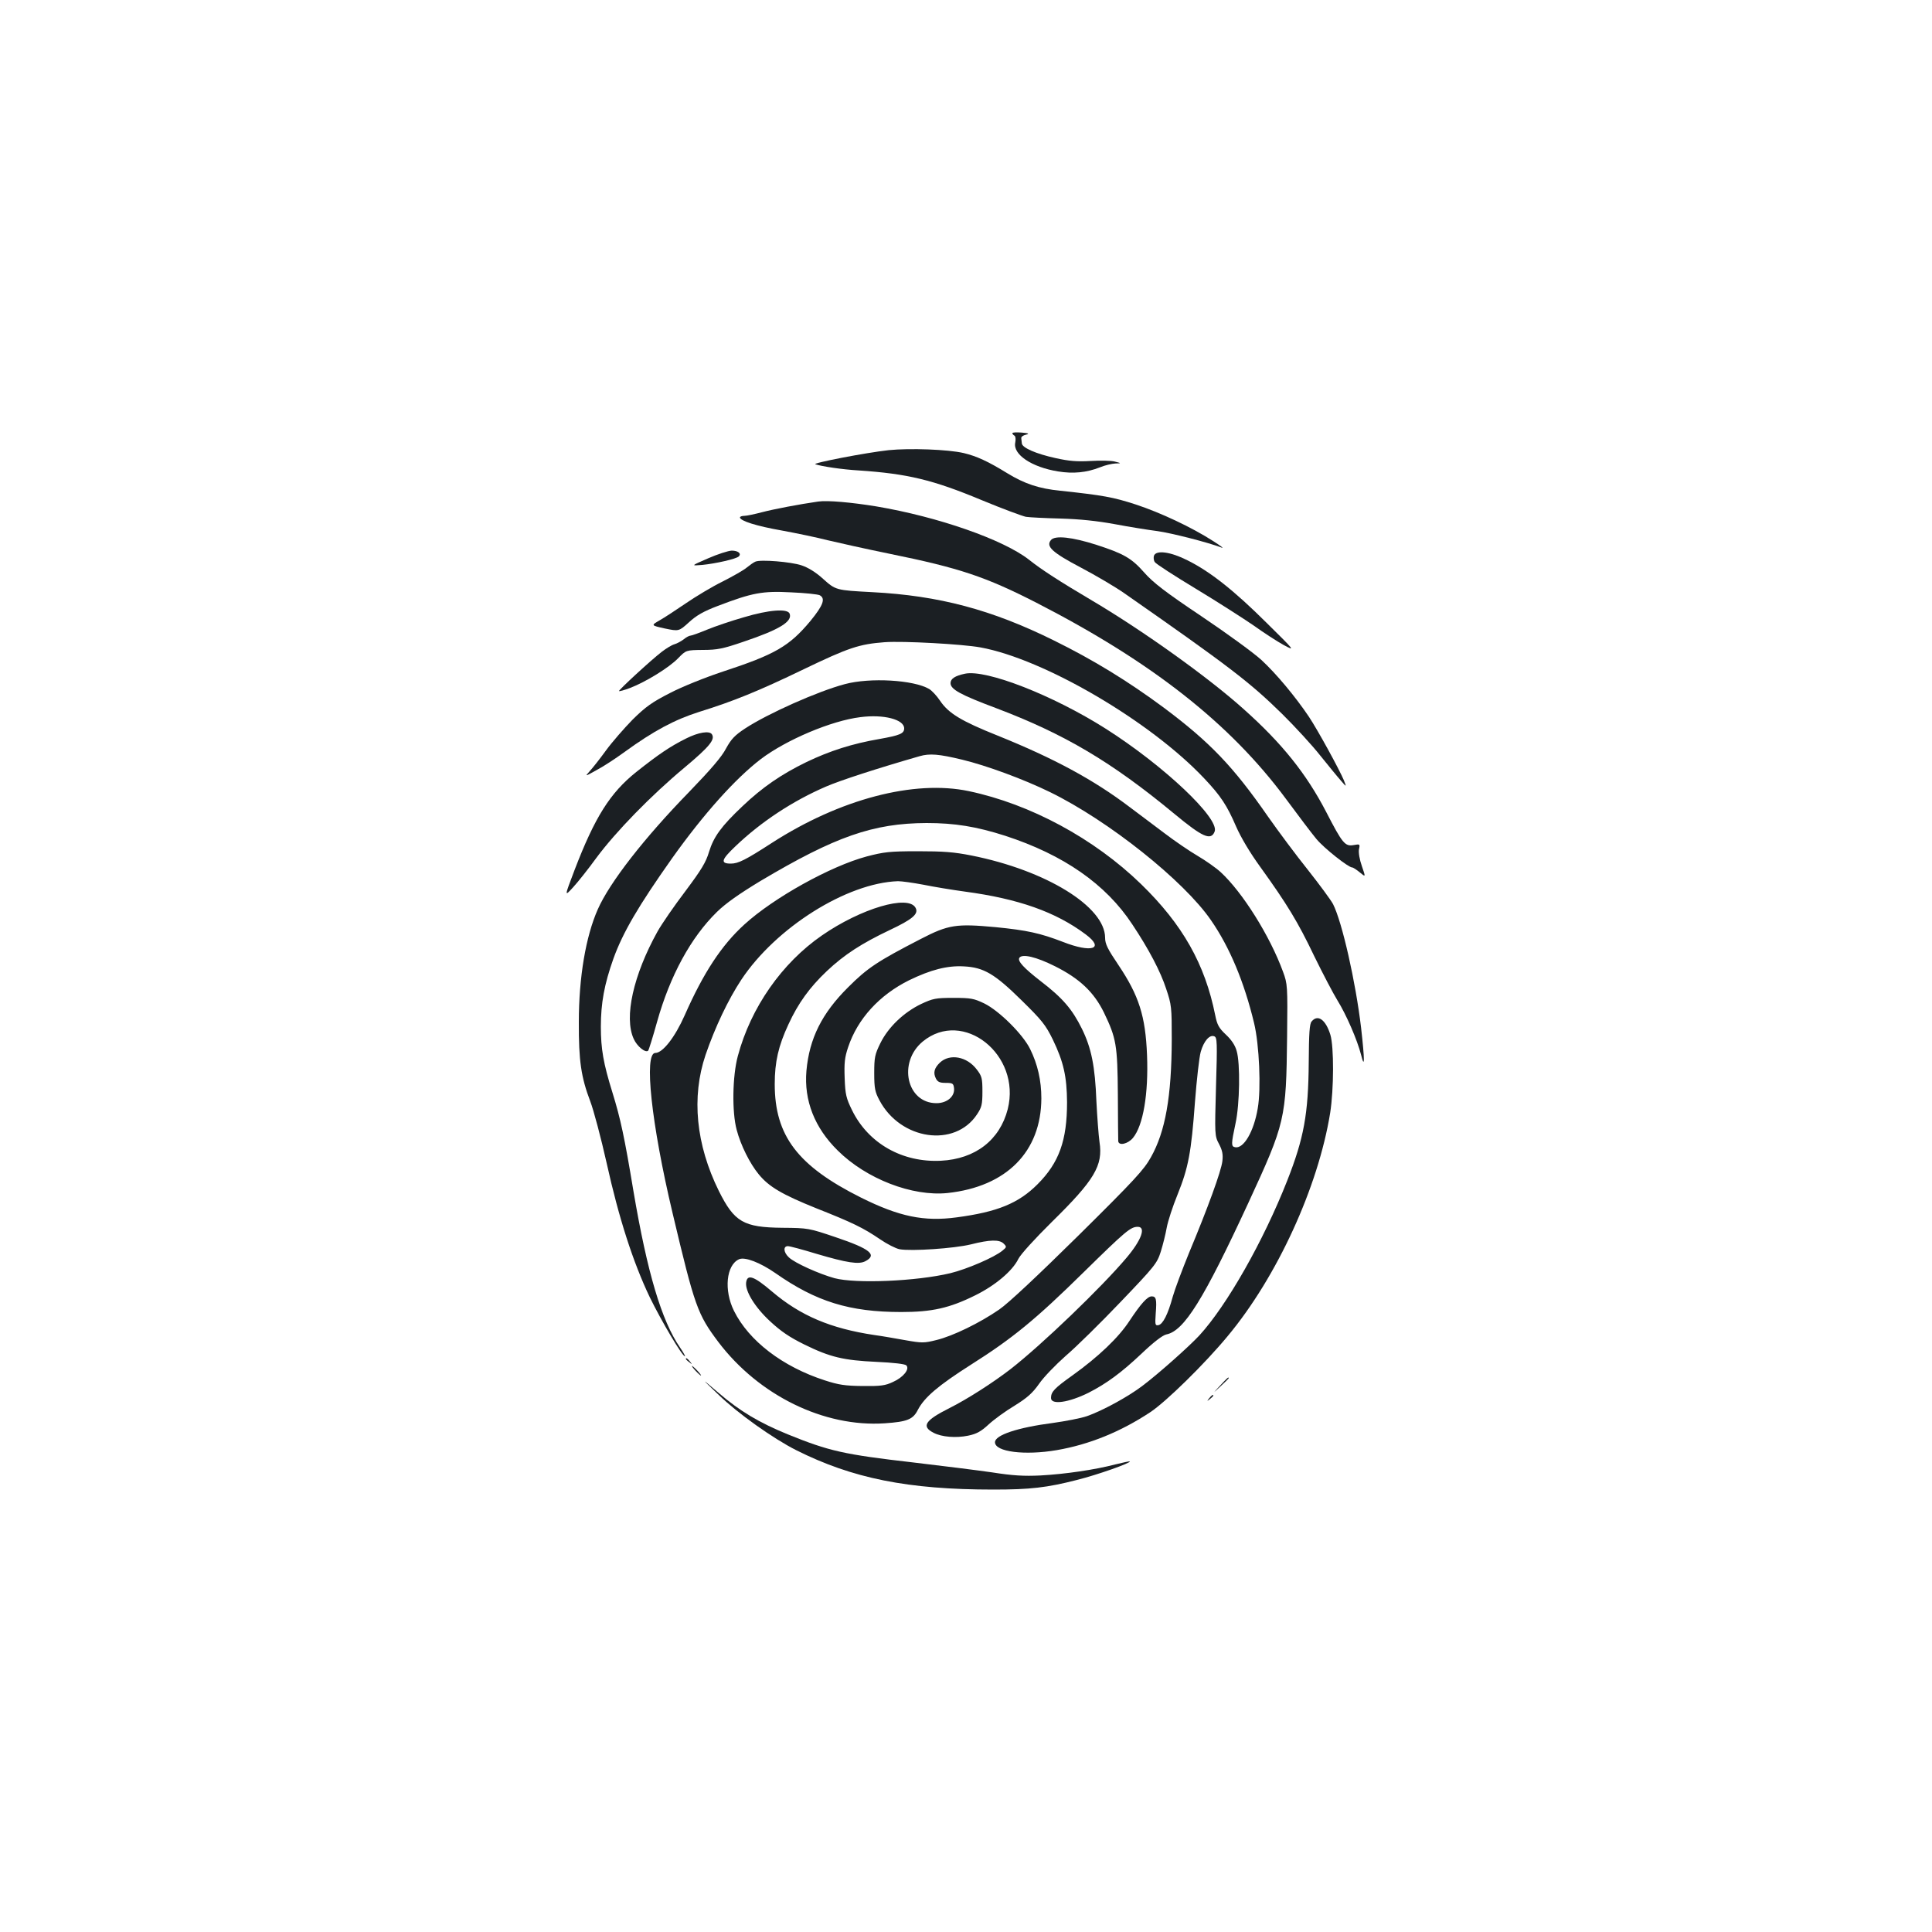 <?xml version="1.0" standalone="no"?>
<!DOCTYPE svg PUBLIC "-//W3C//DTD SVG 20010904//EN"
 "http://www.w3.org/TR/2001/REC-SVG-20010904/DTD/svg10.dtd">
<svg version="1.0" xmlns="http://www.w3.org/2000/svg"
 width="1000pt" height="1000pt" viewBox="0 0 1000 1000"
 preserveAspectRatio="xMidYMid meet">
<g transform="translate(0,1000) scale(0.1,-0.1)"
fill="#1b1f23" stroke="none">
<path d="M5240 7758 c0 -4 5 -10 11 -13 6 -4 7 -19 4 -35 -14 -62 85 -128 221
-150 79 -13 148 -6 217 21 26 11 62 19 80 20 32 1 32 1 -3 10 -19 5 -75 6
-125 3 -70 -4 -110 -1 -182 15 -100 22 -172 53 -174 76 -1 8 -2 20 -3 27 -1 7
10 15 24 18 20 5 15 8 -22 11 -27 2 -48 1 -48 -3z"/>
<path d="M4600 7670 c-119 -13 -398 -67 -380 -73 33 -11 139 -27 225 -32 252
-17 383 -48 637 -154 106 -44 209 -82 228 -86 19 -3 100 -7 180 -9 100 -3 187
-12 280 -29 74 -14 174 -30 221 -36 72 -10 261 -58 334 -86 11 -4 -9 11 -45
34 -112 72 -274 148 -402 190 -117 38 -167 47 -390 71 -111 11 -185 36 -275
91 -99 61 -158 88 -225 104 -81 19 -279 26 -388 15z"/>
<path d="M4235 7404 c-98 -14 -229 -39 -290 -55 -38 -10 -80 -19 -92 -19 -13
0 -23 -4 -23 -8 0 -18 86 -45 217 -68 76 -14 182 -36 236 -50 54 -13 198 -45
320 -70 364 -74 498 -119 762 -254 598 -307 1003 -626 1291 -1015 65 -88 136
-182 158 -208 39 -47 165 -147 185 -147 5 0 23 -12 40 -26 30 -25 30 -25 10
33 -12 34 -18 70 -15 87 6 27 5 28 -27 22 -45 -8 -58 7 -143 172 -103 198
-229 355 -425 530 -182 164 -522 407 -784 562 -174 103 -265 162 -329 213
-133 104 -470 222 -791 276 -129 21 -252 32 -300 25z"/>
<path d="M5440 7205 c-28 -33 5 -64 155 -143 76 -40 178 -100 225 -133 542
-378 650 -461 816 -624 67 -66 156 -163 197 -215 42 -52 90 -111 107 -130 30
-35 30 -35 16 1 -24 57 -134 258 -181 329 -70 104 -169 223 -246 294 -39 36
-179 138 -310 226 -188 126 -250 174 -296 226 -66 75 -106 98 -248 144 -125
40 -214 50 -235 25z"/>
<path d="M3665 7110 c-90 -39 -90 -39 -30 -34 70 7 176 31 189 44 15 15 -4 30
-37 30 -18 -1 -72 -18 -122 -40z"/>
<path d="M5973 7124 c-3 -9 -2 -24 4 -33 5 -9 101 -71 212 -138 111 -67 245
-153 299 -190 53 -38 124 -84 157 -102 60 -32 59 -31 -90 116 -168 167 -292
265 -409 323 -87 44 -161 54 -173 24z"/>
<path d="M3910 7093 c-8 -3 -28 -17 -44 -30 -16 -14 -73 -46 -126 -73 -53 -26
-138 -77 -189 -112 -50 -34 -112 -75 -137 -89 -45 -26 -45 -26 27 -42 73 -15
73 -15 125 32 39 36 76 57 150 85 178 68 231 78 379 70 72 -3 138 -10 148 -15
31 -17 18 -52 -49 -134 -109 -130 -181 -172 -452 -261 -91 -30 -213 -79 -274
-111 -92 -47 -125 -70 -193 -137 -44 -45 -107 -117 -139 -161 -32 -44 -70 -92
-84 -107 -25 -28 -25 -28 34 5 33 17 99 60 147 95 150 109 259 167 385 207
177 55 306 107 542 221 233 112 287 130 419 140 96 7 404 -10 496 -27 329 -60
879 -382 1158 -678 86 -91 118 -140 165 -249 25 -57 72 -136 125 -209 139
-193 195 -285 279 -461 45 -92 99 -195 120 -229 46 -74 103 -205 123 -283 19
-77 19 -28 0 140 -28 237 -98 547 -145 640 -11 21 -70 101 -130 177 -61 76
-154 201 -208 278 -179 258 -300 384 -538 562 -185 137 -364 247 -569 348
-321 159 -594 232 -940 250 -188 10 -189 10 -255 69 -37 34 -78 59 -112 70
-54 18 -211 31 -238 19z"/>
<path d="M3850 6805 c-63 -18 -149 -47 -190 -64 -41 -17 -80 -31 -86 -31 -6 0
-22 -8 -35 -19 -13 -10 -35 -22 -49 -26 -14 -4 -43 -22 -65 -39 -56 -43 -225
-199 -221 -203 2 -2 28 5 57 16 81 31 203 106 249 154 41 42 41 42 128 43 75
0 104 6 212 43 184 62 253 104 237 145 -11 27 -107 20 -237 -19z"/>
<path d="M4995 6513 c-52 -11 -75 -26 -75 -49 0 -32 51 -60 235 -129 354 -134
598 -278 923 -547 146 -121 190 -141 209 -92 26 68 -264 342 -565 533 -273
173 -617 307 -727 284z"/>
<path d="M4373 6459 c-140 -37 -400 -153 -517 -230 -53 -35 -71 -54 -98 -103
-22 -43 -80 -110 -192 -226 -231 -237 -411 -468 -472 -607 -62 -140 -98 -351
-98 -583 -1 -201 12 -286 59 -410 18 -47 56 -191 85 -320 63 -285 137 -514
223 -694 60 -123 168 -306 182 -306 3 0 -8 20 -25 45 -96 139 -170 390 -241
808 -47 283 -67 376 -109 512 -47 151 -60 226 -60 341 0 122 18 220 65 352 49
136 130 274 304 520 163 229 327 412 459 513 132 100 366 199 515 217 121 16
227 -12 227 -58 0 -27 -22 -36 -128 -55 -140 -24 -256 -61 -377 -119 -130 -63
-229 -131 -332 -229 -110 -104 -149 -158 -173 -236 -16 -54 -39 -92 -122 -203
-57 -75 -122 -169 -145 -210 -125 -225 -174 -444 -123 -555 17 -39 62 -75 75
-61 3 3 24 70 46 149 67 239 175 437 310 569 46 45 116 94 225 160 387 230
583 299 860 300 146 0 257 -18 407 -66 301 -98 521 -250 658 -459 86 -129 146
-244 175 -333 28 -83 29 -96 29 -262 -1 -296 -33 -477 -108 -610 -36 -65 -86
-119 -375 -405 -211 -208 -362 -350 -410 -383 -100 -69 -239 -137 -325 -158
-64 -16 -75 -16 -160 -1 -51 9 -123 22 -162 27 -226 34 -382 100 -529 225 -94
80 -128 92 -134 47 -6 -44 45 -128 124 -201 56 -52 100 -82 177 -120 134 -66
203 -82 374 -90 88 -4 147 -11 154 -18 19 -19 -15 -62 -69 -86 -40 -19 -64
-22 -157 -21 -91 1 -124 6 -195 29 -220 71 -394 205 -471 360 -53 107 -40 237
26 267 30 14 110 -17 189 -72 210 -147 383 -201 651 -201 158 0 249 20 382 86
104 51 194 127 224 189 12 24 86 105 173 191 221 217 266 292 247 414 -5 36
-12 131 -16 210 -7 183 -26 276 -75 376 -50 101 -99 159 -214 247 -86 67 -120
103 -110 120 14 23 88 5 184 -43 128 -64 202 -134 254 -240 64 -133 70 -168
72 -424 0 -126 2 -236 2 -242 3 -25 50 -14 76 17 53 64 81 228 73 429 -8 202
-42 308 -148 466 -56 83 -69 109 -69 141 0 161 -305 349 -692 426 -91 18 -145
22 -278 22 -146 0 -176 -4 -264 -27 -187 -50 -482 -214 -633 -352 -118 -107
-212 -250 -309 -470 -51 -115 -114 -195 -152 -195 -60 0 -21 -365 89 -828 115
-485 129 -524 237 -668 210 -277 547 -442 861 -421 117 8 147 20 172 70 34 65
106 126 274 233 215 136 334 233 585 480 217 213 242 234 279 234 44 0 19 -69
-58 -160 -129 -153 -439 -451 -601 -577 -91 -70 -220 -153 -315 -201 -128 -64
-147 -95 -83 -128 42 -22 116 -28 179 -15 44 9 67 22 106 58 27 25 87 69 134
97 66 41 93 65 127 113 23 34 86 99 138 145 53 45 181 171 284 279 177 185
189 200 208 260 11 35 25 91 31 125 6 33 31 110 56 171 56 139 71 218 90 478
9 116 22 233 30 261 16 56 46 90 70 80 15 -5 16 -31 9 -260 -7 -251 -7 -255
16 -298 17 -33 21 -53 17 -88 -6 -52 -76 -244 -173 -476 -35 -86 -73 -187 -84
-226 -25 -92 -51 -142 -74 -147 -17 -3 -18 2 -14 60 6 75 2 89 -21 89 -22 0
-56 -38 -115 -127 -56 -86 -161 -186 -295 -282 -94 -67 -111 -85 -111 -117 0
-37 91 -24 194 27 94 48 170 104 275 203 63 60 109 95 128 99 92 18 193 181
424 680 192 416 196 434 201 862 3 264 2 272 -21 335 -68 186 -210 412 -323
516 -24 22 -78 60 -119 84 -41 24 -119 77 -174 119 -55 41 -135 102 -177 133
-187 142 -393 253 -683 370 -190 76 -256 116 -300 182 -16 24 -42 52 -56 60
-80 47 -306 60 -436 25z m607 -391 c125 -30 318 -101 455 -168 303 -148 693
-459 833 -663 97 -140 172 -320 223 -532 27 -111 37 -341 19 -442 -20 -120
-73 -210 -117 -201 -21 4 -21 15 2 123 22 100 25 311 6 375 -8 30 -28 59 -56
85 -36 34 -45 50 -55 100 -53 265 -169 470 -384 679 -243 236 -573 414 -891
481 -283 60 -668 -41 -1020 -268 -136 -88 -174 -107 -212 -107 -56 0 -50 20
25 91 132 126 296 234 468 308 74 32 265 94 484 157 52 15 100 11 220 -18z
m-202 -647 c54 -11 151 -27 217 -36 276 -37 469 -105 624 -221 101 -75 32 -98
-118 -39 -117 45 -185 60 -347 76 -205 19 -245 13 -388 -61 -225 -116 -276
-150 -376 -250 -136 -135 -201 -265 -216 -433 -13 -153 42 -294 162 -412 148
-147 386 -239 569 -220 305 33 484 214 485 490 0 92 -19 176 -58 255 -37 76
-160 198 -237 236 -54 26 -70 29 -160 29 -92 0 -106 -3 -168 -32 -89 -43 -169
-119 -210 -202 -29 -59 -32 -74 -32 -156 0 -78 4 -97 27 -140 109 -206 390
-247 505 -73 24 36 28 51 28 118 0 69 -3 80 -29 114 -51 68 -140 84 -191 36
-29 -28 -36 -52 -21 -82 9 -18 20 -23 51 -23 36 0 40 -3 43 -27 5 -43 -36 -78
-91 -78 -154 0 -201 211 -71 319 209 172 511 -68 440 -350 -41 -160 -168 -258
-346 -267 -200 -10 -376 90 -460 262 -30 61 -35 81 -38 165 -3 79 0 108 18
161 49 147 162 270 315 346 113 55 199 77 284 72 103 -5 160 -39 299 -176 105
-103 124 -127 161 -202 56 -116 73 -192 74 -325 0 -198 -41 -313 -153 -425
-98 -98 -207 -143 -418 -171 -170 -23 -298 4 -495 102 -328 164 -447 320 -447
588 0 114 19 198 71 309 50 109 110 192 199 276 90 85 180 143 325 212 119 56
151 84 134 115 -37 70 -283 -3 -485 -143 -207 -143 -368 -373 -435 -624 -28
-103 -31 -290 -6 -382 21 -80 68 -174 114 -230 53 -65 122 -105 298 -176 187
-74 243 -101 331 -161 35 -24 80 -47 100 -51 61 -11 283 4 369 25 99 25 148
26 170 4 16 -16 16 -18 -6 -36 -42 -35 -184 -96 -270 -117 -176 -42 -488 -55
-599 -26 -80 22 -207 79 -237 108 -28 26 -30 58 -5 58 10 0 77 -18 149 -40
156 -46 218 -56 252 -38 63 33 25 64 -153 124 -139 47 -143 48 -276 49 -202 2
-249 30 -329 190 -119 241 -143 486 -69 705 49 143 117 286 185 389 179 270
546 501 811 510 19 0 77 -8 130 -18z"/>
<path d="M3550 6177 c-82 -41 -141 -81 -257 -173 -135 -108 -214 -233 -319
-507 -53 -139 -53 -139 -8 -90 24 26 79 95 121 153 101 136 283 323 456 467
130 109 159 145 142 172 -12 20 -70 11 -135 -22z"/>
<path d="M6789 4713 c-11 -12 -14 -62 -15 -212 -2 -267 -25 -392 -111 -611
-124 -315 -313 -647 -455 -802 -53 -57 -211 -198 -296 -262 -74 -56 -206 -128
-286 -156 -32 -11 -111 -26 -175 -35 -185 -24 -301 -63 -301 -100 0 -50 154
-69 319 -41 169 29 331 95 484 196 82 54 284 252 402 395 255 306 468 771 530
1155 19 122 20 341 1 404 -24 78 -65 108 -97 69z"/>
<path d="M3550 2966 c0 -2 8 -10 18 -17 15 -13 16 -12 3 4 -13 16 -21 21 -21
13z"/>
<path d="M3600 2905 c13 -14 26 -25 28 -25 3 0 -5 11 -18 25 -13 14 -26 25
-28 25 -3 0 5 -11 18 -25z"/>
<path d="M3720 2780 c99 -96 282 -226 401 -286 291 -146 578 -204 1021 -204
190 0 277 10 433 50 104 26 280 88 273 96 -2 1 -36 -6 -76 -16 -103 -27 -258
-50 -387 -57 -85 -4 -142 -1 -250 16 -77 11 -259 34 -405 51 -365 42 -438 59
-653 146 -148 61 -245 118 -357 214 -95 81 -95 81 0 -10z"/>
<path d="M6315 2828 c-40 -43 -40 -43 3 -3 23 21 42 40 42 42 0 8 -9 0 -45
-39z"/>
<path d="M6259 2763 c-13 -16 -12 -17 4 -4 9 7 17 15 17 17 0 8 -8 3 -21 -13z"/>
</g>
</svg>
